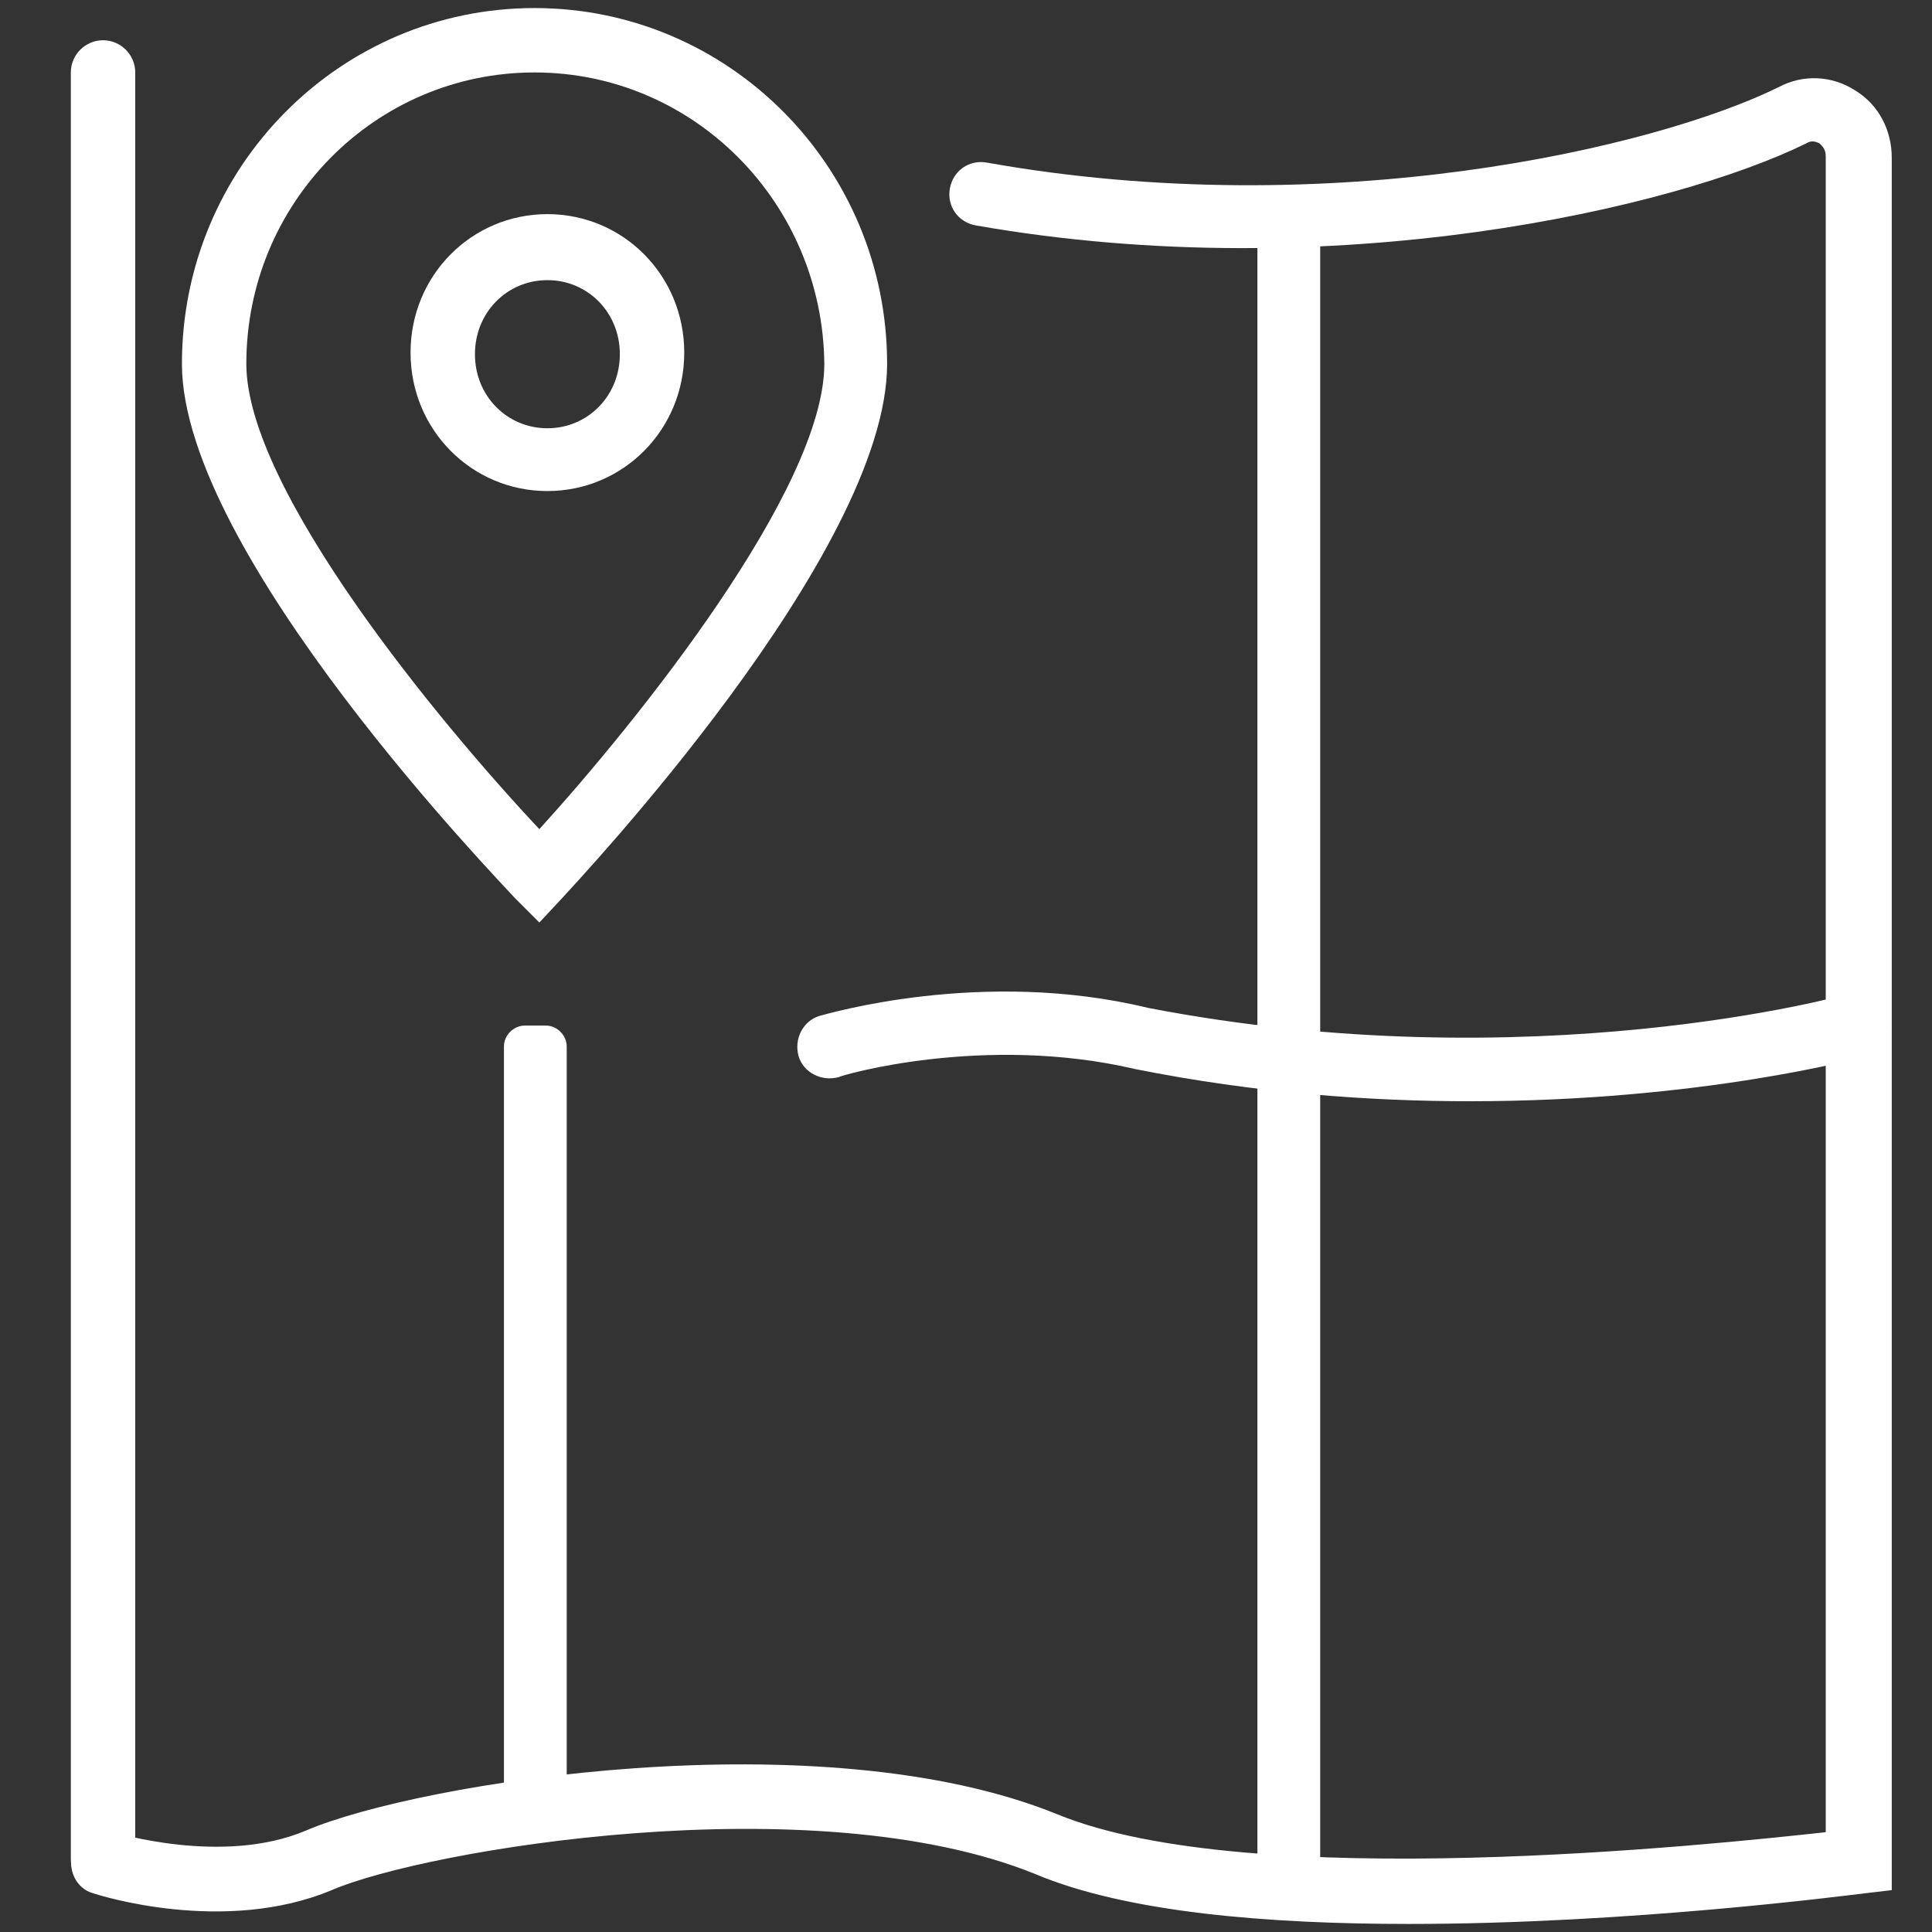 <?xml version="1.0" standalone="no"?><!DOCTYPE svg PUBLIC "-//W3C//DTD SVG 1.1//EN" "http://www.w3.org/Graphics/SVG/1.1/DTD/svg11.dtd"><svg t="1698221880530" class="icon" viewBox="0 0 1024 1024" version="1.1" xmlns="http://www.w3.org/2000/svg" p-id="6440" xmlns:xlink="http://www.w3.org/1999/xlink" width="200" height="200"><rect x="0" y="0" width="1024" height="1024" fill="#333333" stroke="none"/><path d="M54.613 1002.667c-9.387 0-17.067-7.68-17.067-17.067V38.4c0-9.387 7.68-17.067 17.067-17.067s17.067 7.68 17.067 17.067v947.2c0 9.387-7.68 17.067-17.067 17.067zM683.52 1002.667H682.667c-9.387 0-16.213-7.68-16.213-16.213v-870.4c0-9.387 7.68-16.213 16.213-16.213h0.853c9.387 0 16.213 7.68 16.213 16.213v870.4c0.853 8.533-6.827 16.213-16.213 16.213zM289.28 973.653h-11.093c-5.973 0-11.093-5.12-11.093-11.093V554.667c0-5.973 5.12-11.093 11.093-11.093h11.093c5.973 0 11.093 5.12 11.093 11.093v407.893c0 5.973-5.12 11.093-11.093 11.093z" p-id="6441" fill="#ffffff"></path><path d="M746.667 1019.733c-74.24 0-149.333-5.973-197.973-26.453-117.76-47.787-323.413-12.8-372.907 8.533-57.173 23.893-123.733 2.56-126.293 1.707-9.387-2.56-13.653-12.8-11.093-21.333 2.56-8.533 12.8-13.653 21.333-11.093 0.853 0 58.027 17.92 102.4-0.853 59.733-25.6 273.067-59.733 398.507-8.533 102.4 41.813 344.747 16.213 407.04 9.387V82.773c0-4.267-2.56-5.973-3.413-6.827-1.707-0.853-4.267-1.707-6.827 0-69.12 34.133-250.88 76.8-440.32 43.52-9.387-1.707-15.36-10.24-13.653-19.627 1.707-9.387 10.24-15.36 19.627-13.653 181.76 32.427 354.133-7.68 419.84-40.107 12.8-6.827 28.16-5.973 40.107 1.707 12.8 7.68 19.627 21.333 19.627 35.84v918.187l-14.507 1.707c-7.68 0.853-123.733 16.213-241.493 16.213z" p-id="6442" fill="#ffffff"></path><path d="M779.093 583.68c-52.907 0-113.493-4.267-177.493-17.067-80.213-18.773-156.16 3.413-157.013 4.267-9.387 2.56-18.773-2.56-21.333-11.093-2.56-9.387 2.56-18.773 11.093-21.333 3.413-0.853 86.187-25.6 174.08-4.267 203.093 39.253 370.347-6.827 372.053-7.68 9.387-2.56 18.773 2.56 21.333 11.947 2.56 9.387-2.56 18.773-11.947 21.333-4.267 0.853-87.893 23.893-210.773 23.893zM285.867 488.96L273.067 476.16c-6.827-7.68-176.64-182.613-176.64-283.307C96.427 88.747 180.053 4.267 283.307 4.267c103.253 0 186.88 84.48 186.88 188.587 0 100.693-165.547 275.627-172.373 283.307l-11.947 12.8z m-2.56-450.56c-84.48 0-152.747 69.12-152.747 154.453 0 66.56 102.4 190.293 155.307 246.613 51.2-56.32 151.04-180.053 151.04-246.613-0.853-85.333-69.12-154.453-153.6-154.453z" p-id="6443" fill="#ffffff"></path><path d="M290.133 260.267c-40.107 0-72.533-32.427-72.533-73.387s32.427-73.387 72.533-73.387 72.533 32.427 72.533 73.387-32.427 73.387-72.533 73.387z m0-111.787c-21.333 0-38.4 17.067-38.4 39.253s17.067 39.253 38.4 39.253 38.4-17.067 38.4-39.253-17.067-39.253-38.4-39.253z" p-id="6444" fill="#ffffff"></path></svg>
